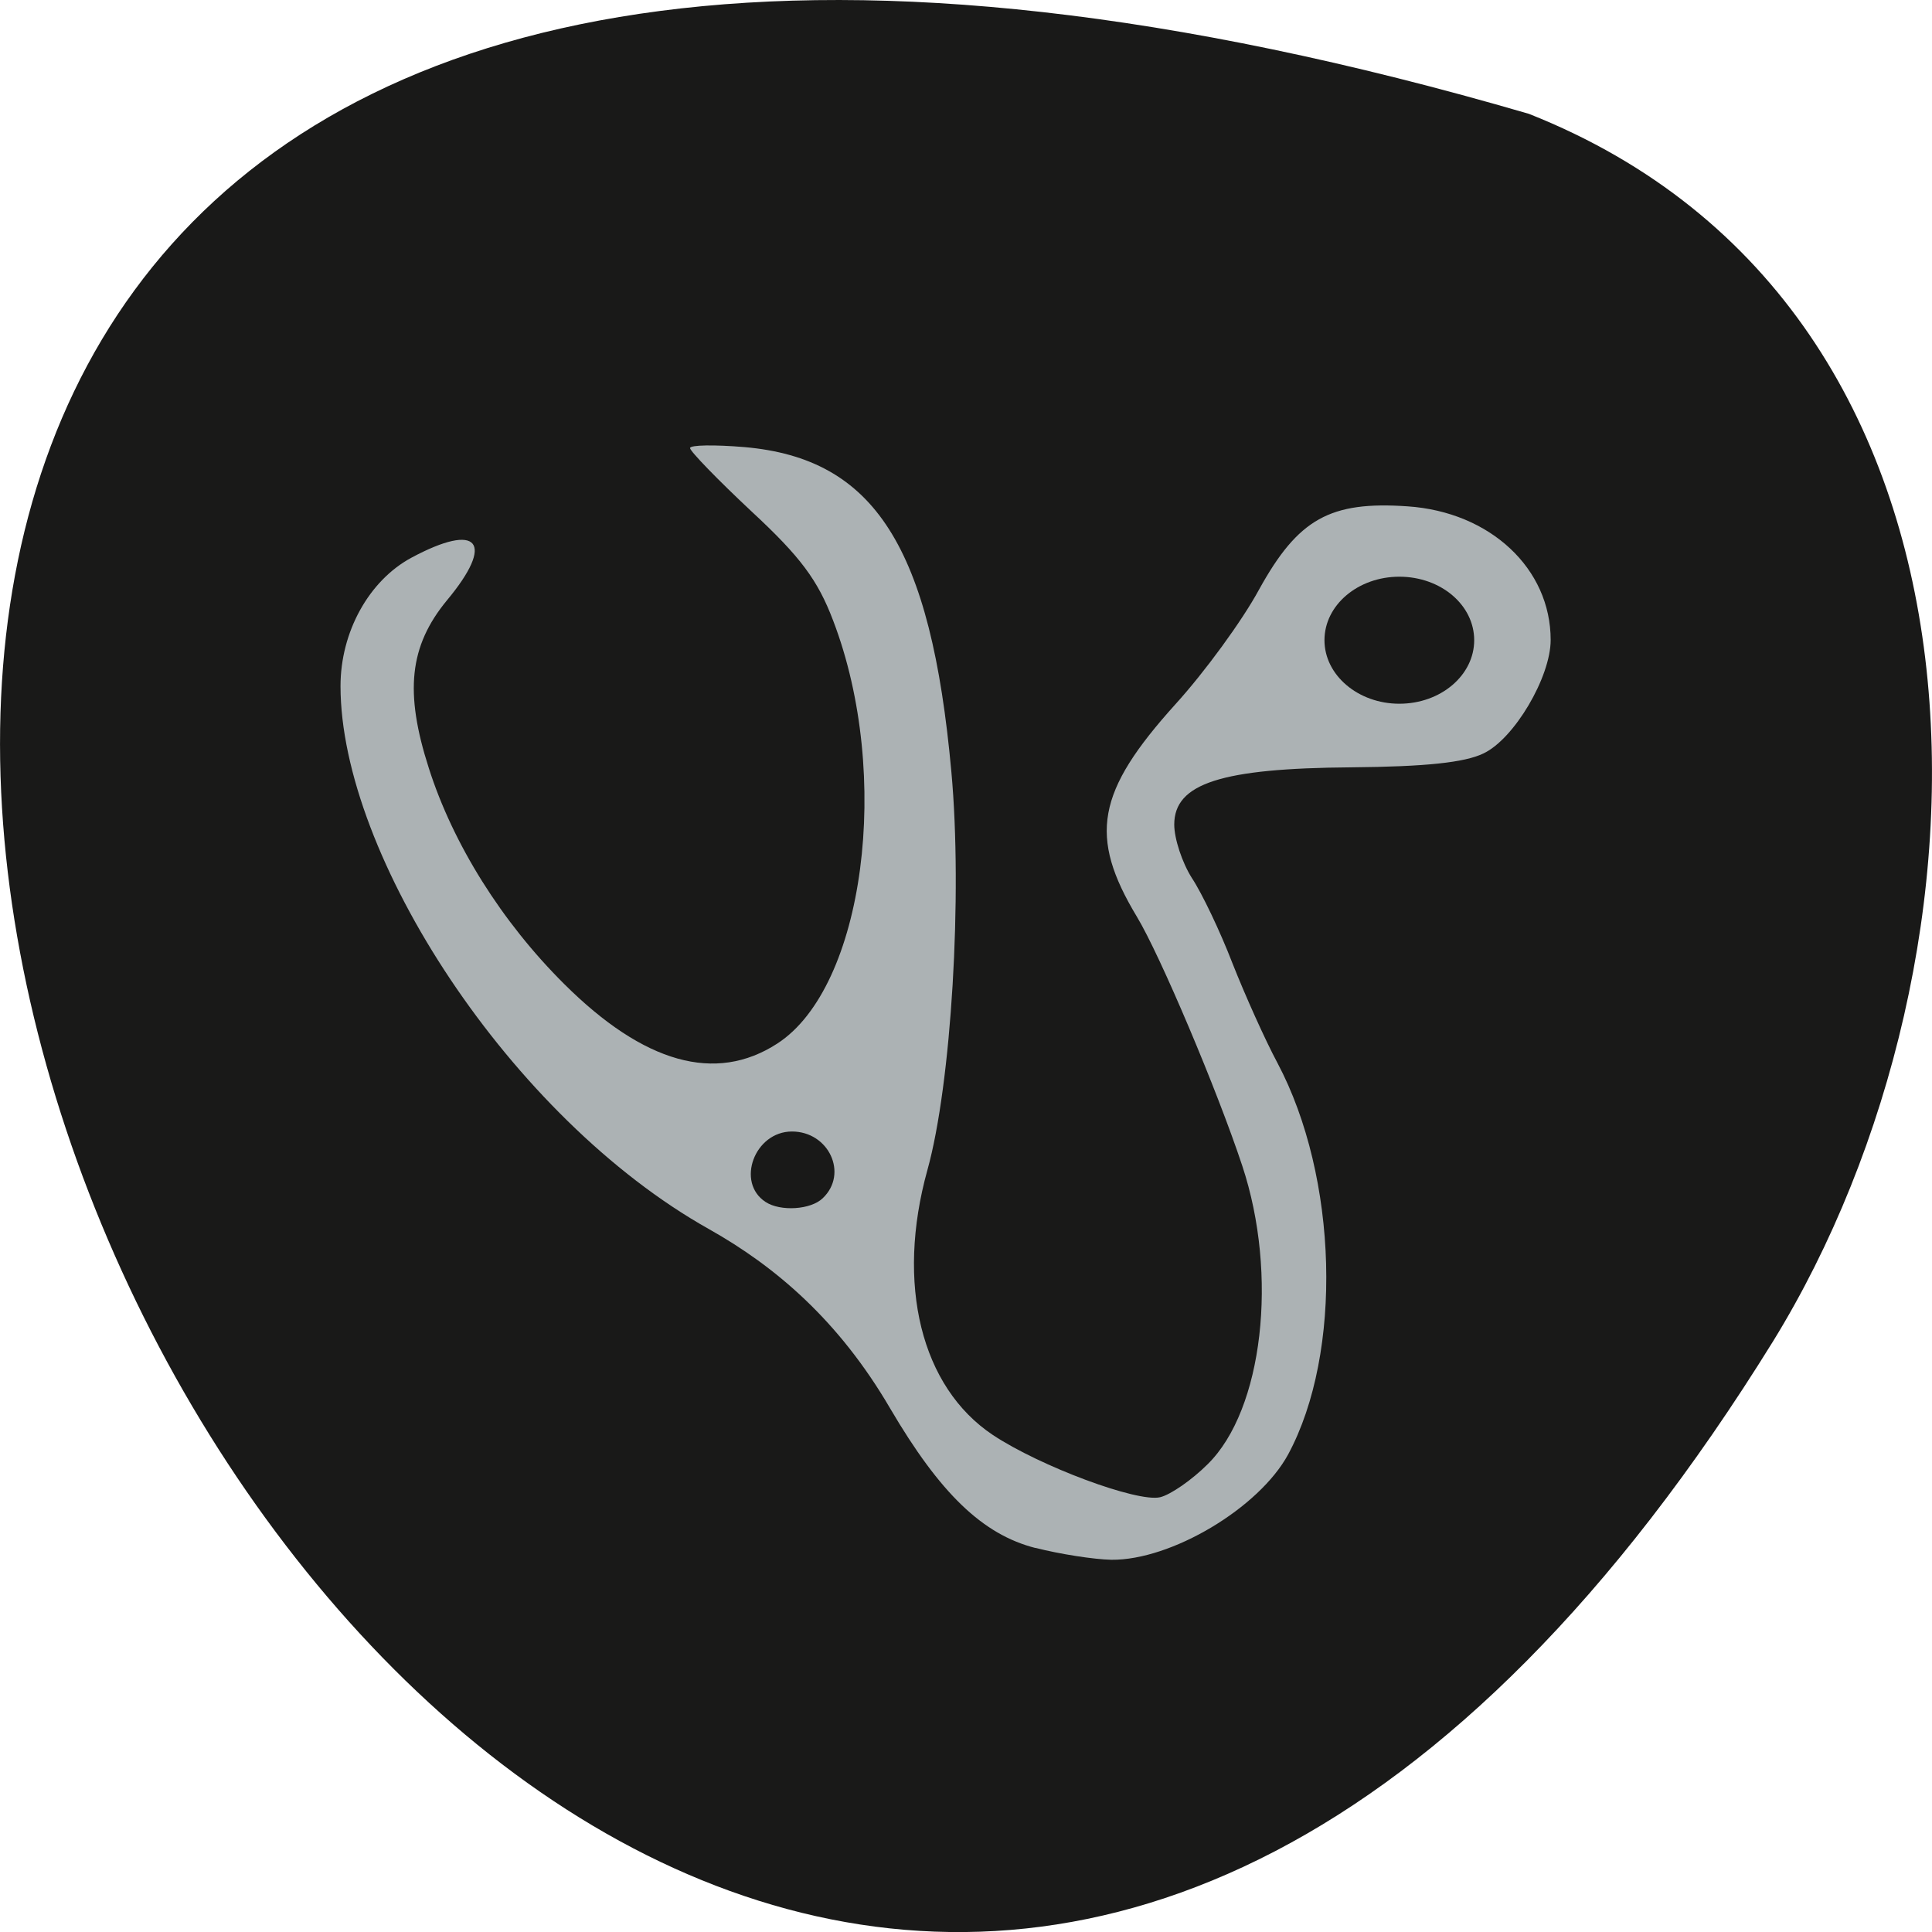 <svg xmlns="http://www.w3.org/2000/svg" viewBox="0 0 24 24"><path d="m 18.992 1.414 c -35.75 -10.426 -12.961 41.09 3.035 15.246 c 2.922 -4.746 3.125 -12.809 -3.035 -15.246" fill="#191918"/><path d="m 12.863 19.23 c -0.656 -0.168 -1.184 -0.676 -1.805 -1.734 c -0.641 -1.098 -1.43 -1.766 -2.25 -2.227 c -2.465 -1.383 -4.578 -4.645 -4.578 -6.746 c 0 -0.672 0.352 -1.309 0.879 -1.594 c 0.836 -0.449 1.047 -0.195 0.441 0.531 c -0.465 0.566 -0.527 1.137 -0.223 2.082 c 0.301 0.945 0.906 1.91 1.68 2.68 c 0.992 0.988 1.883 1.238 2.648 0.742 c 1.082 -0.699 1.43 -3.332 0.695 -5.254 c -0.191 -0.504 -0.406 -0.793 -1.012 -1.355 c -0.422 -0.395 -0.766 -0.75 -0.766 -0.789 c 0 -0.039 0.305 -0.043 0.676 -0.012 c 1.617 0.141 2.316 1.238 2.57 4.03 c 0.141 1.535 0 3.883 -0.297 4.949 c -0.395 1.422 -0.078 2.699 0.813 3.293 c 0.59 0.391 1.797 0.84 2.078 0.773 c 0.129 -0.031 0.395 -0.215 0.59 -0.41 c 0.688 -0.676 0.879 -2.352 0.43 -3.707 c -0.313 -0.945 -1.023 -2.621 -1.309 -3.094 c -0.602 -1 -0.504 -1.551 0.48 -2.641 c 0.359 -0.395 0.828 -1.035 1.039 -1.426 c 0.484 -0.875 0.879 -1.098 1.844 -1.031 c 1.027 0.07 1.777 0.773 1.777 1.66 c 0 0.461 -0.453 1.23 -0.836 1.41 c -0.234 0.113 -0.719 0.164 -1.641 0.172 c -1.613 0.012 -2.199 0.199 -2.199 0.711 c 0 0.176 0.098 0.473 0.219 0.664 c 0.125 0.188 0.352 0.664 0.504 1.059 c 0.156 0.395 0.406 0.953 0.559 1.238 c 0.754 1.422 0.813 3.602 0.133 4.863 c -0.363 0.668 -1.453 1.316 -2.195 1.309 c -0.215 -0.004 -0.641 -0.07 -0.945 -0.148 m -2.641 -4.344 c 0.32 -0.305 0.074 -0.828 -0.383 -0.828 c -0.465 0 -0.699 0.633 -0.328 0.875 c 0.184 0.121 0.563 0.098 0.711 -0.047" fill="#acb2b4"/><path d="m 18.313 7.953 c 0 0.434 -0.414 0.789 -0.93 0.789 c -0.512 0 -0.93 -0.355 -0.93 -0.789 c 0 -0.438 0.418 -0.789 0.93 -0.789 c 0.516 0 0.93 0.352 0.93 0.789" fill="#191918"/></svg>